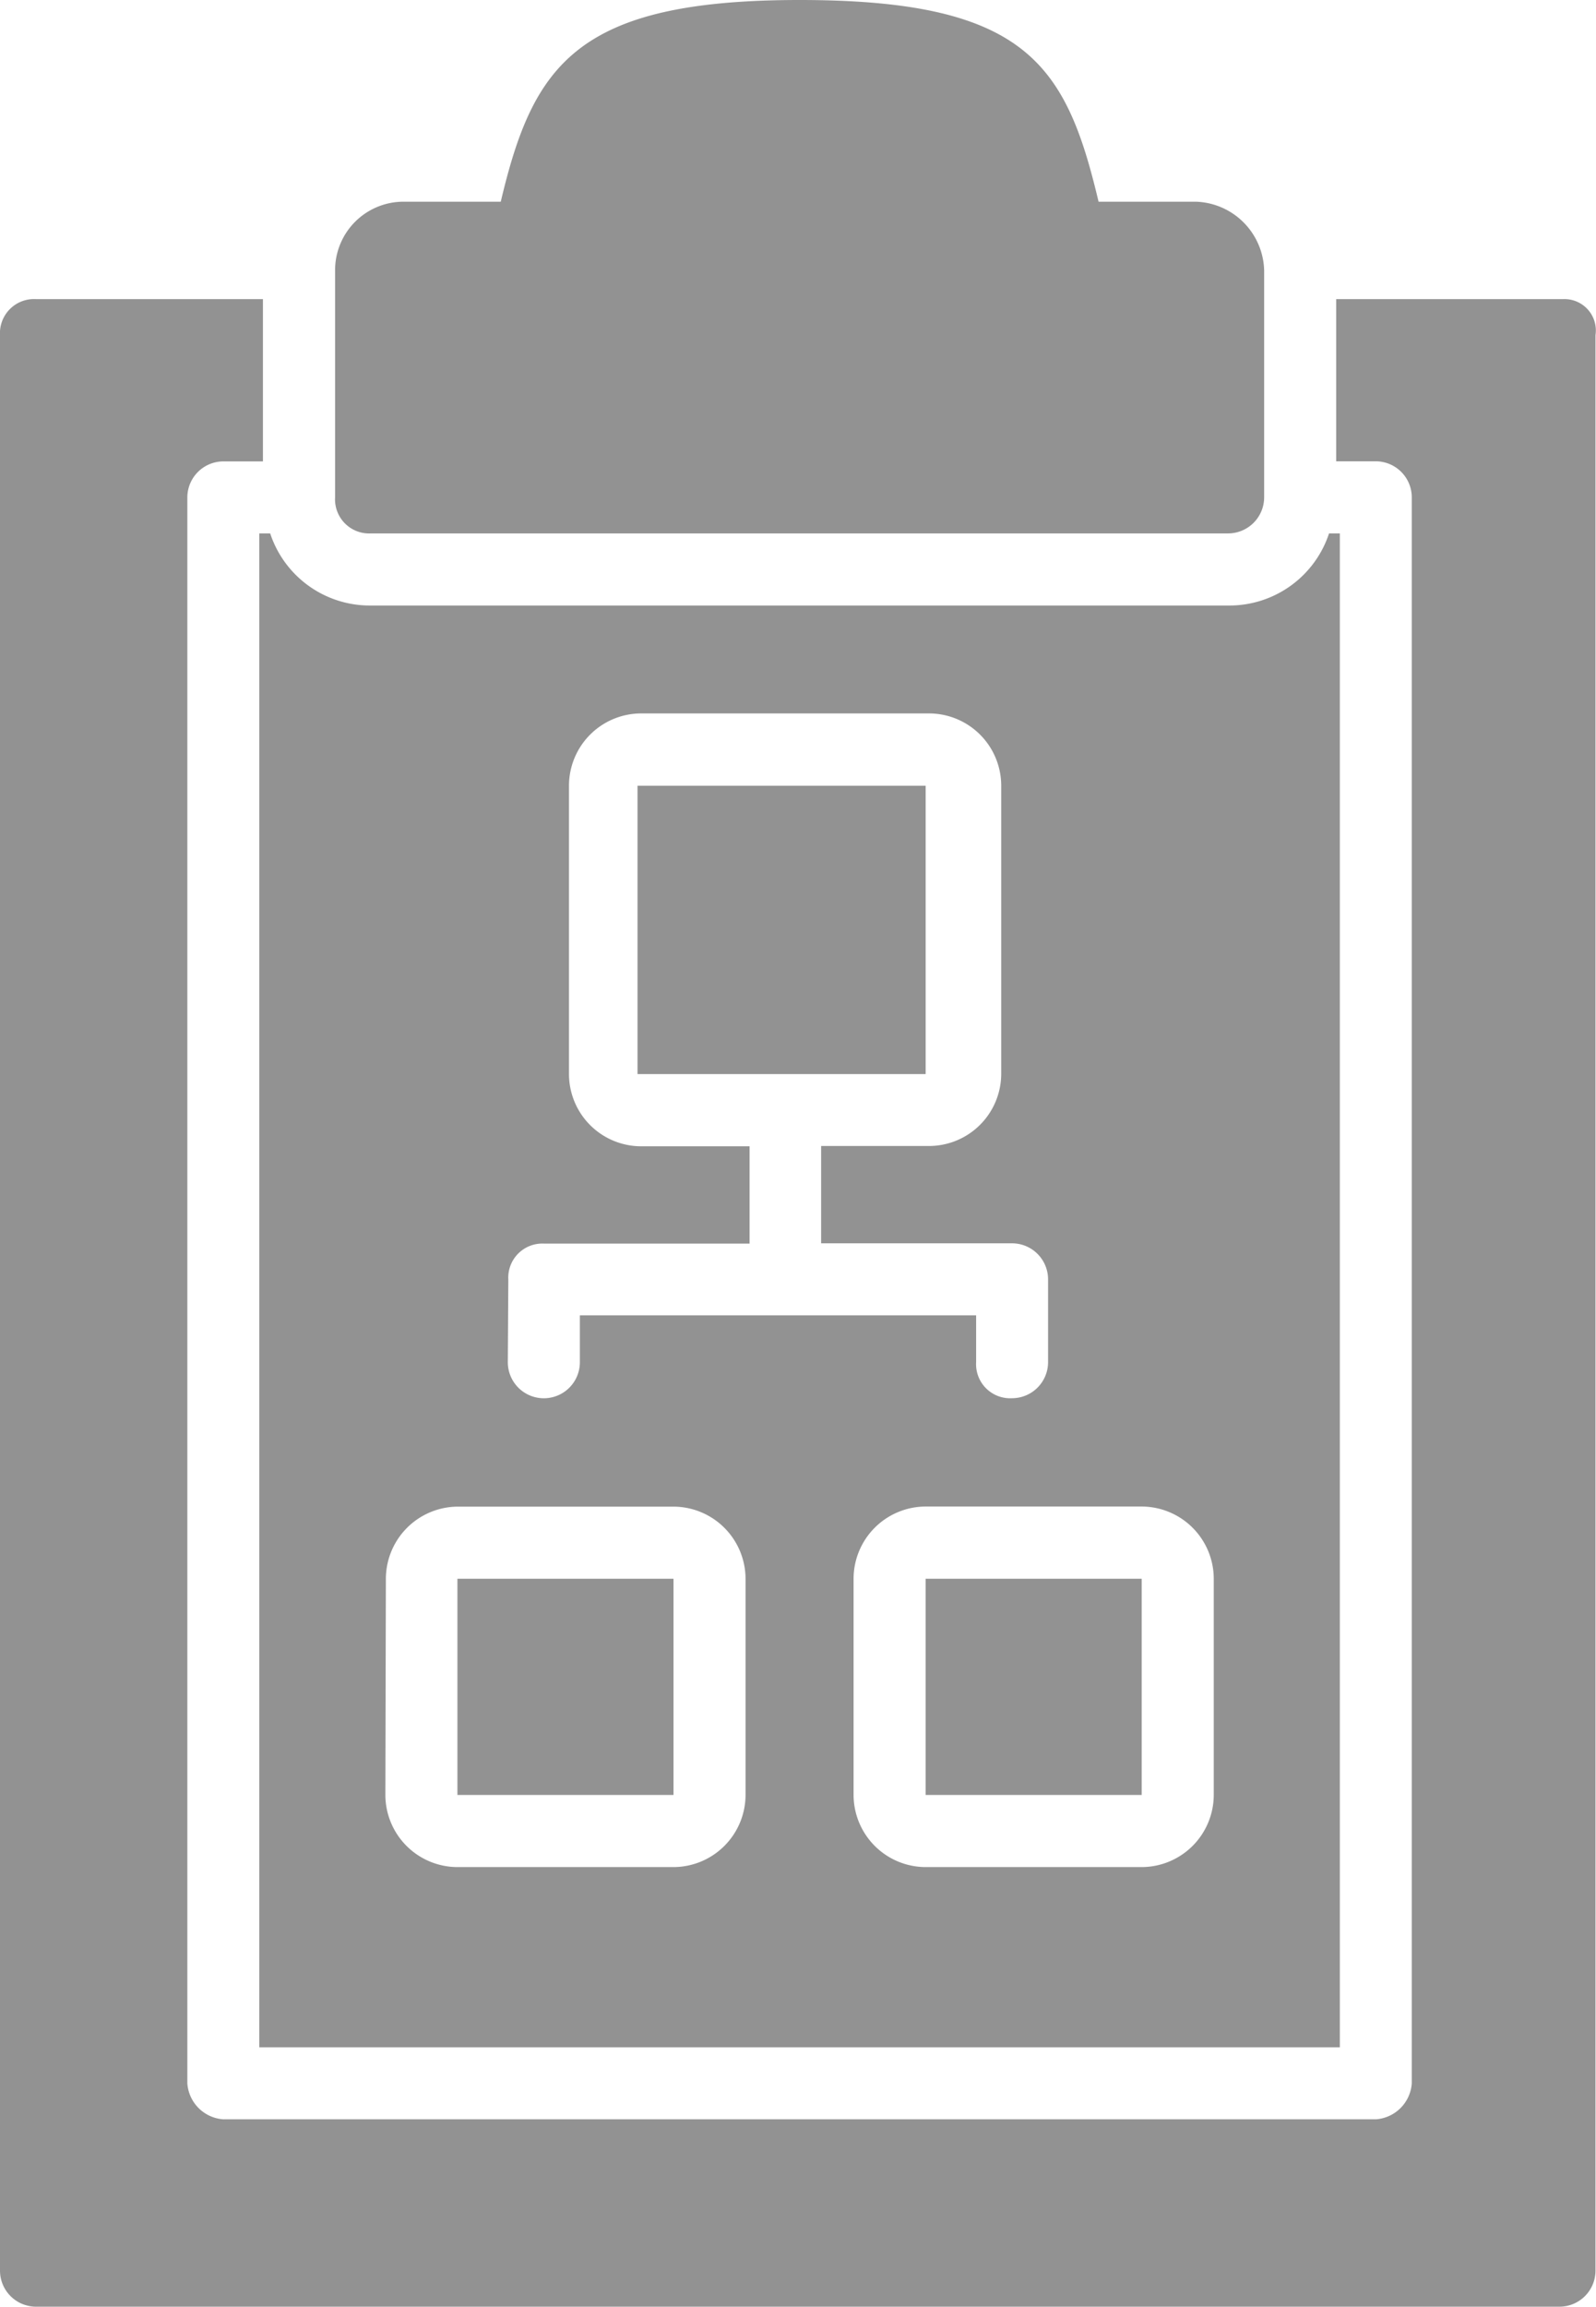 <svg id="project-plan" xmlns="http://www.w3.org/2000/svg" width="15.837" height="22.873" viewBox="0 0 15.837 22.873">
  <g id="Group_17259" data-name="Group 17259" transform="translate(3.324 0)">
    <path id="Path_47697" data-name="Path 47697" d="M20.457,6.289h8.506a.358.358,0,0,0,.357-.357V3.68A.7.7,0,0,0,28.642,3h-.965c-.322-1.358-.715-2-2.966-2-2.216,0-2.645.643-2.966,2h-.965a.679.679,0,0,0-.679.679V5.932A.338.338,0,0,0,20.457,6.289Z" transform="translate(-20.1 -1)" fill="#929292"/>
  </g>
  <g id="Group_17260" data-name="Group 17260" transform="translate(0 2.966)">
    <path id="Path_47698" data-name="Path 47698" d="M26.311,9.3H24.059v1.608h.393a.358.358,0,0,1,.357.357V26.991a.384.384,0,0,1-.357.357H13.016a.384.384,0,0,1-.357-.357V11.266a.358.358,0,0,1,.357-.357h.393V9.3H11.157a.338.338,0,0,0-.357.357V28.849a.358.358,0,0,0,.357.357H26.275a.358.358,0,0,0,.357-.357V9.657A.311.311,0,0,0,26.311,9.3Z" transform="translate(-10.8 -9.3)" fill="#929292"/>
  </g>
  <g id="Group_17261" data-name="Group 17261" transform="translate(6.326 7.791)">
    <path id="Path_47699" data-name="Path 47699" d="M28.5,22.8h2.859v2.859H28.5Z" transform="translate(-28.5 -22.8)" fill="#929292"/>
  </g>
  <g id="Group_17262" data-name="Group 17262" transform="translate(9.185 15.654)">
    <path id="Path_47700" data-name="Path 47700" d="M36.5,44.8h2.144v2.144H36.5Z" transform="translate(-36.5 -44.8)" fill="#929292"/>
  </g>
  <g id="Group_17263" data-name="Group 17263" transform="translate(2.573 5.289)">
    <path id="Path_47701" data-name="Path 47701" d="M18,30.811H28.722V15.8h-.107a1.041,1.041,0,0,1-1,.715H19.108a1.041,1.041,0,0,1-1-.715H18Zm9.471-4.646v2.144a.717.717,0,0,1-.715.715H24.612a.717.717,0,0,1-.715-.715V26.164a.717.717,0,0,1,.715-.715h2.144A.717.717,0,0,1,27.471,26.164Zm-7-2.966a.338.338,0,0,1,.357-.357h2.037v-.965H21.788a.717.717,0,0,1-.715-.715V18.3a.717.717,0,0,1,.715-.715h2.859a.717.717,0,0,1,.715.715v2.859a.717.717,0,0,1-.715.715H23.575v.965H25.47a.358.358,0,0,1,.357.357v.822a.358.358,0,0,1-.357.357.338.338,0,0,1-.357-.357v-.465H21.181v.465a.357.357,0,1,1-.715,0Zm-1.215,2.966a.717.717,0,0,1,.715-.715H22.11a.717.717,0,0,1,.715.715v2.144a.717.717,0,0,1-.715.715H19.966a.717.717,0,0,1-.715-.715Z" transform="translate(-18 -15.8)" fill="#929292"/>
  </g>
  <g id="Group_17264" data-name="Group 17264" transform="translate(4.539 15.654)">
    <path id="Path_47702" data-name="Path 47702" d="M23.5,44.8h2.144v2.144H23.5Z" transform="translate(-23.5 -44.8)" fill="#929292"/>
  </g>
</svg>
